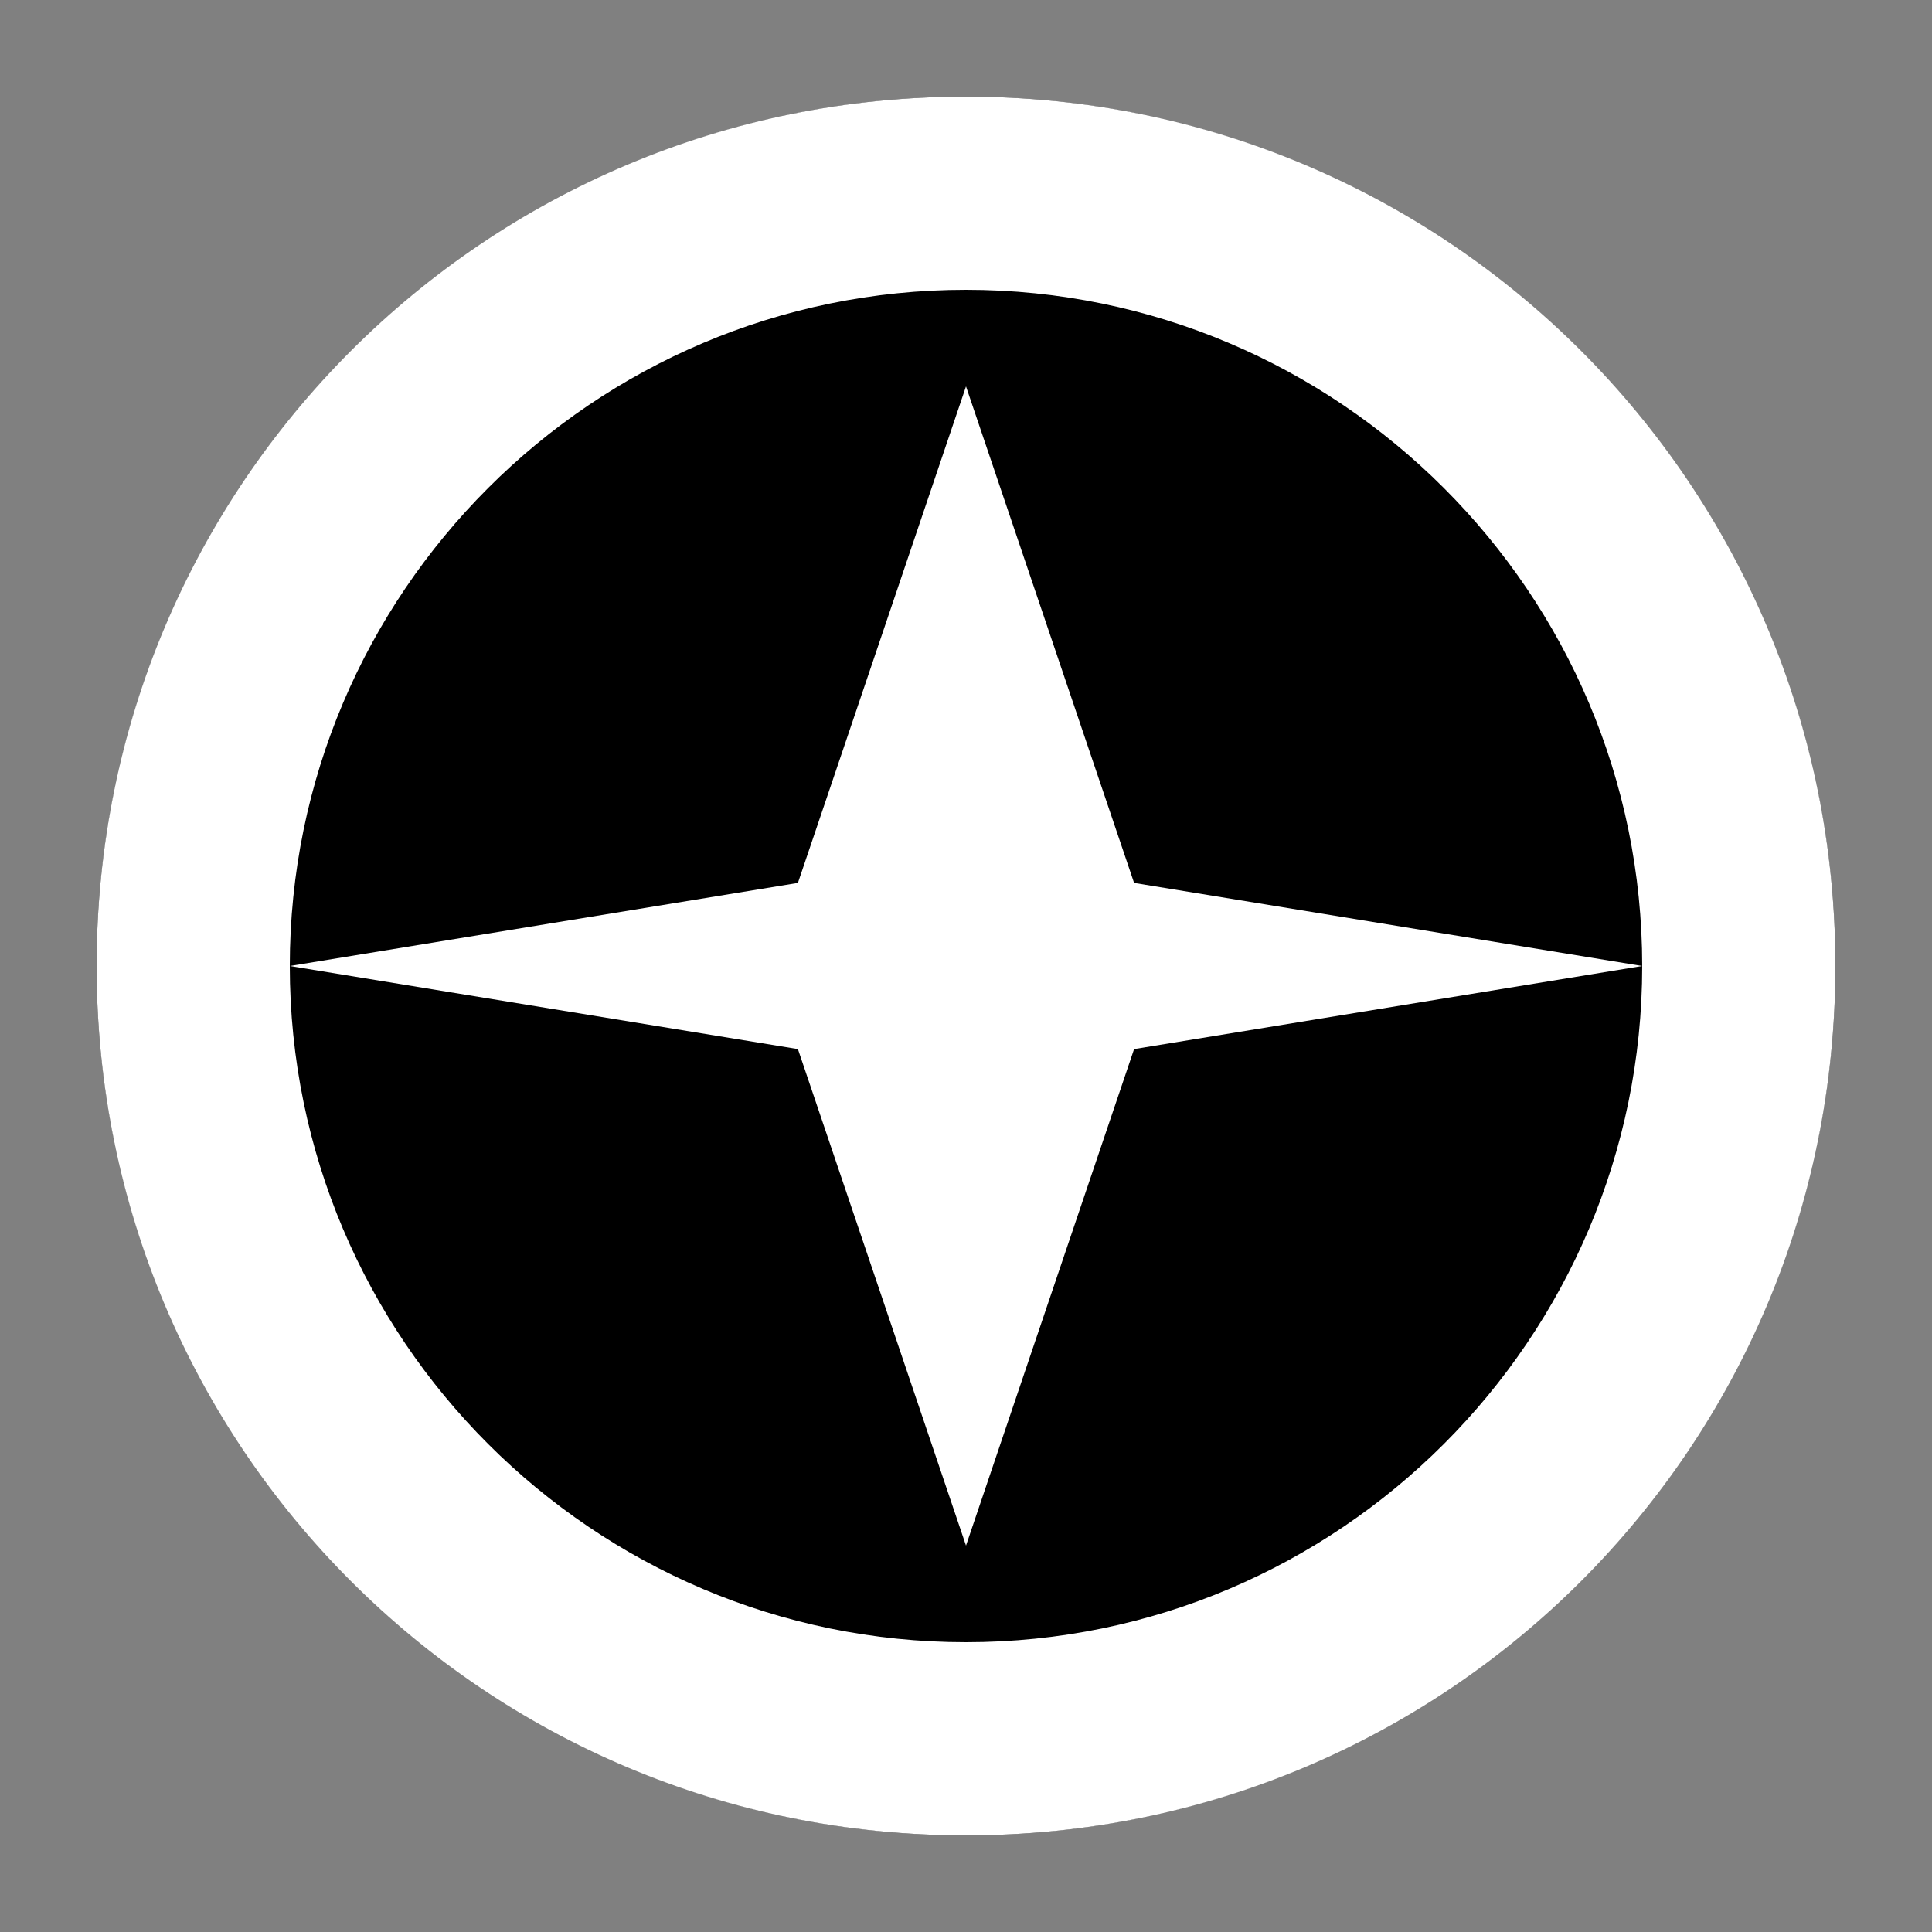 <svg xmlns="http://www.w3.org/2000/svg" viewBox="0 0 100 100">
  <rect x="0" y="0" width="100" height="100" fill="#808080" stroke="none"/>
  <circle cx="50" cy="50" r="45" fill="#000000"/>
  <path d="M50 5c24.9 0 45 20.1 45 45S74.9 95 50 95 5 74.9 5 50 25.1 5 50 5zm0 80c19.3 0 35-15.7 35-35S69.3 15 50 15 15 30.7 15 50s15.7 35 35 35z" fill="#FFFFFF"/>
  <path d="M50 20l8.7 25.7L85 50 58.7 54.3 50 80l-8.7-25.7L15 50l26.3-4.3L50 20z" fill="#FFFFFF"/>
</svg> 